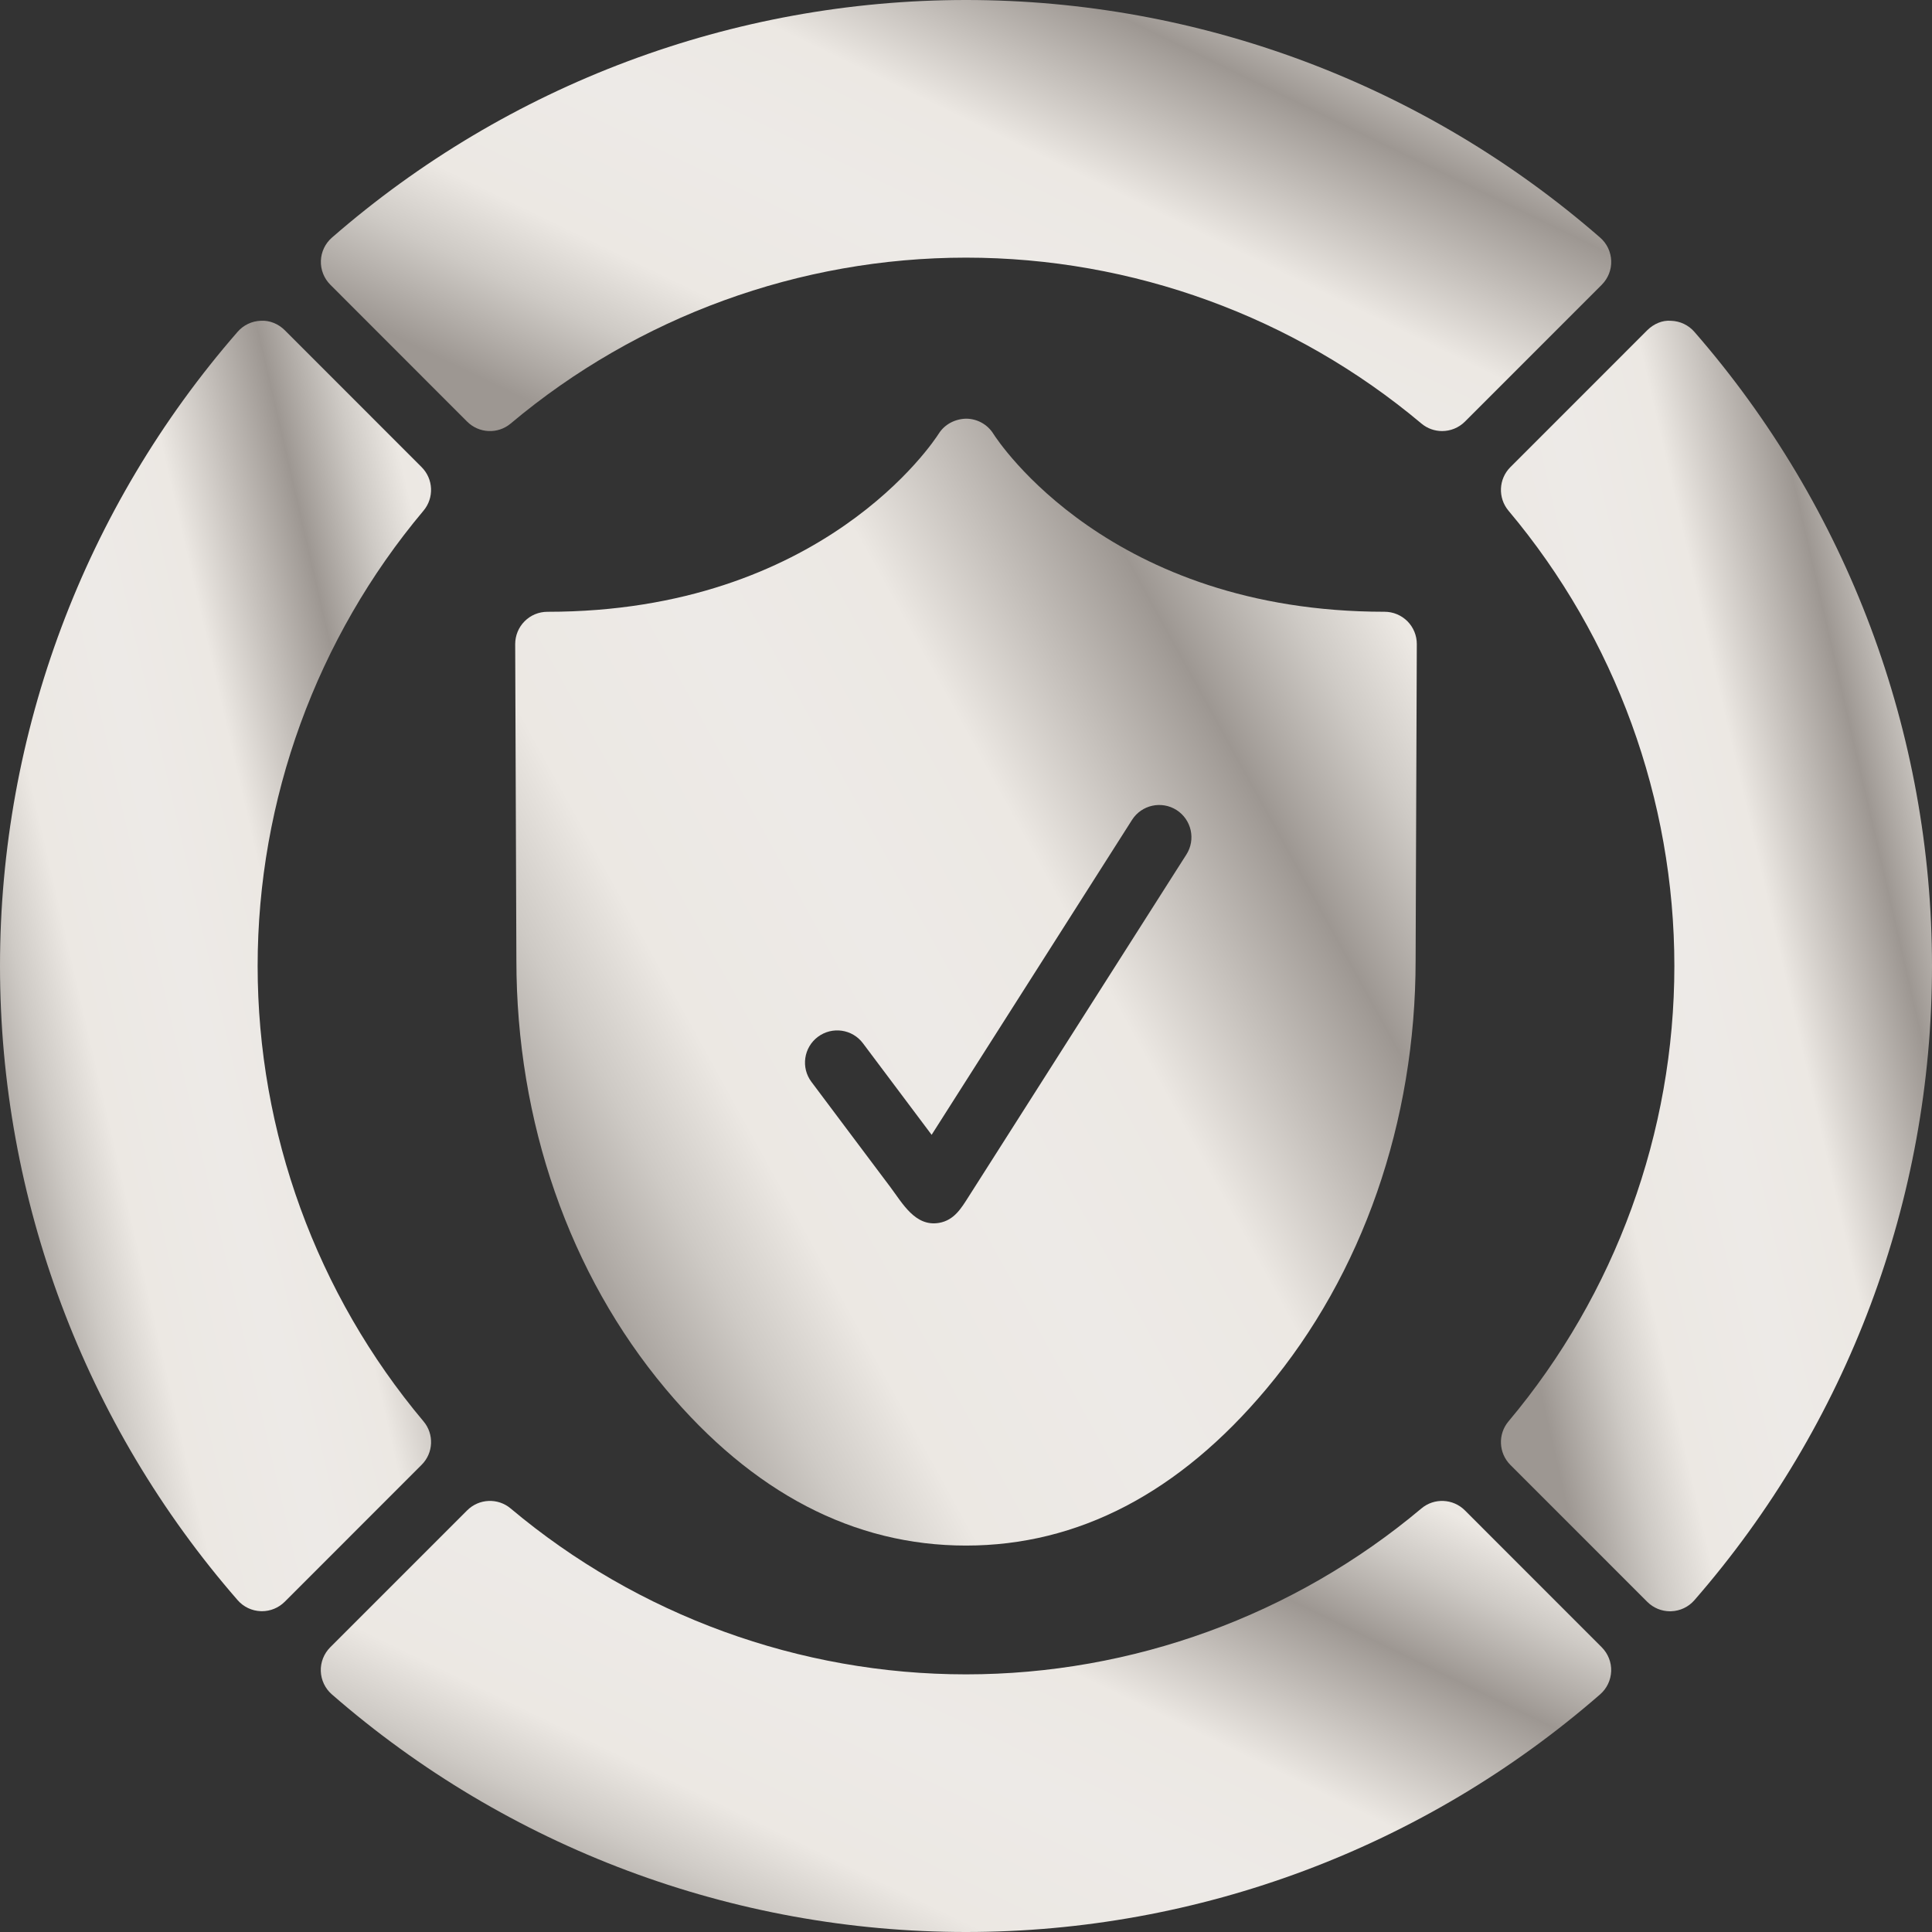 <svg width="68" height="68" viewBox="0 0 68 68" fill="none" xmlns="http://www.w3.org/2000/svg">
<rect x="0" y="0" width="68" height="68" fill="#333333" stroke="none"/>
<path d="M59.636 11.679C59.43 11.442 59.134 11.302 58.82 11.291C58.507 11.263 58.202 11.401 57.979 11.622L53.16 16.442C52.744 16.858 52.716 17.523 53.093 17.974C56.86 22.453 58.932 28.146 58.932 34.001C58.932 39.856 56.858 45.547 53.093 50.029C52.716 50.478 52.744 51.142 53.16 51.56L57.979 56.38C58.192 56.593 58.48 56.712 58.782 56.712C58.794 56.712 58.808 56.712 58.82 56.711C59.134 56.7 59.43 56.56 59.636 56.323C65.03 50.133 68 42.206 68 34.002C68 25.798 65.031 17.869 59.636 11.679Z" fill="url(#paint0_linear)"/>
<path d="M14.907 50.028C11.141 45.548 9.068 39.855 9.068 34C9.068 28.145 11.142 22.454 14.907 17.973C15.284 17.523 15.256 16.859 14.84 16.442L10.021 11.621C9.799 11.4 9.492 11.271 9.18 11.29C8.866 11.3 8.57 11.441 8.364 11.678C2.971 17.868 -3.8147e-06 25.795 -3.8147e-06 33.999C-3.8147e-06 42.203 2.971 50.13 8.364 56.32C8.57 56.557 8.866 56.698 9.18 56.708C9.192 56.709 9.206 56.709 9.218 56.709C9.519 56.709 9.807 56.59 10.021 56.377L14.84 51.556C15.256 51.142 15.285 50.477 14.907 50.028Z" fill="url(#paint1_linear)"/>
<path d="M16.442 14.84C16.858 15.255 17.524 15.286 17.974 14.907C22.455 11.142 28.146 9.068 34.001 9.068C39.856 9.068 45.547 11.142 50.029 14.907C50.241 15.085 50.5 15.172 50.757 15.172C51.048 15.172 51.339 15.06 51.56 14.84L56.379 10.02C56.599 9.798 56.721 9.493 56.709 9.18C56.698 8.866 56.558 8.57 56.321 8.364C50.133 2.971 42.206 0 34.002 0C25.799 0 17.872 2.971 11.682 8.364C11.446 8.57 11.305 8.865 11.294 9.18C11.283 9.493 11.404 9.798 11.625 10.02L16.442 14.84Z" fill="url(#paint2_linear)"/>
<path d="M51.559 53.16C51.143 52.744 50.477 52.714 50.028 53.093C45.546 56.858 39.855 58.932 34 58.932C28.145 58.932 22.454 56.858 17.973 53.093C17.523 52.714 16.858 52.744 16.442 53.16L11.622 57.98C11.401 58.202 11.28 58.507 11.291 58.82C11.303 59.134 11.443 59.43 11.68 59.636C17.868 65.03 25.796 68 33.999 68C42.202 68 50.13 65.029 56.319 59.636C56.556 59.43 56.696 59.135 56.708 58.82C56.719 58.507 56.598 58.202 56.377 57.98L51.559 53.16Z" fill="url(#paint3_linear)"/>
<path d="M34.961 15.265C34.754 14.936 34.392 14.737 34.003 14.736C33.611 14.746 33.249 14.934 33.04 15.264C32.878 15.52 28.954 21.533 19.267 21.533C18.965 21.533 18.676 21.652 18.464 21.867C18.251 22.08 18.133 22.37 18.133 22.671L18.175 33.794C18.175 39.484 20.041 44.845 23.427 48.884C26.494 52.544 30.051 54.399 34 54.399C37.949 54.399 41.506 52.543 44.573 48.884C47.959 44.845 49.825 39.484 49.825 33.797L49.867 22.67C49.868 22.369 49.749 22.079 49.536 21.865C49.322 21.652 49.033 21.532 48.733 21.532C39.062 21.533 35.134 15.538 34.961 15.265ZM41.758 30.075C41.64 30.26 41.523 30.445 41.405 30.628C39.254 34.008 37.104 37.388 34.953 40.767C34.667 41.218 34.38 41.669 34.092 42.119C33.829 42.533 33.582 42.948 33.054 43.041C32.216 43.187 31.766 42.353 31.341 41.786C30.823 41.096 30.305 40.406 29.788 39.717C29.403 39.202 29.017 38.688 28.63 38.172C28.607 38.141 28.584 38.11 28.56 38.079C28.184 37.579 28.286 36.869 28.787 36.493C29.288 36.119 29.998 36.219 30.373 36.72L32.79 39.942L39.844 28.857C40.179 28.33 40.88 28.175 41.409 28.509C41.938 28.847 42.093 29.547 41.758 30.075Z" fill="url(#paint4_linear)"/>
<defs>
<linearGradient id="paint0_linear" x1="53.873" y1="47.499" x2="85.442" y2="40.231" gradientUnits="userSpaceOnUse">
<stop stop-color="#9D9792"/>
<stop offset="0.08" stop-color="#CECAC5"/>
<stop offset="0.14" stop-color="#ECE8E3"/>
<stop offset="0.26" stop-color="#EDEAE7"/>
<stop offset="0.36" stop-color="#ECE8E3"/>
<stop offset="0.49" stop-color="#9D9792"/>
<stop offset="0.56" stop-color="#CECAC5"/>
<stop offset="0.61" stop-color="#ECE8E3"/>
<stop offset="0.72" stop-color="#EDEAE7"/>
<stop offset="0.84" stop-color="#ECE8E3"/>
<stop offset="1" stop-color="#9D9792"/>
</linearGradient>
<linearGradient id="paint1_linear" x1="1.044" y1="47.497" x2="32.615" y2="40.228" gradientUnits="userSpaceOnUse">
<stop stop-color="#9D9792"/>
<stop offset="0.08" stop-color="#CECAC5"/>
<stop offset="0.14" stop-color="#ECE8E3"/>
<stop offset="0.26" stop-color="#EDEAE7"/>
<stop offset="0.36" stop-color="#ECE8E3"/>
<stop offset="0.49" stop-color="#9D9792"/>
<stop offset="0.56" stop-color="#CECAC5"/>
<stop offset="0.61" stop-color="#ECE8E3"/>
<stop offset="0.72" stop-color="#EDEAE7"/>
<stop offset="0.84" stop-color="#ECE8E3"/>
<stop offset="1" stop-color="#9D9792"/>
</linearGradient>
<linearGradient id="paint2_linear" x1="14.419" y1="12.095" x2="33.346" y2="-26.96" gradientUnits="userSpaceOnUse">
<stop stop-color="#9D9792"/>
<stop offset="0.08" stop-color="#CECAC5"/>
<stop offset="0.14" stop-color="#ECE8E3"/>
<stop offset="0.26" stop-color="#EDEAE7"/>
<stop offset="0.36" stop-color="#ECE8E3"/>
<stop offset="0.49" stop-color="#9D9792"/>
<stop offset="0.56" stop-color="#CECAC5"/>
<stop offset="0.61" stop-color="#ECE8E3"/>
<stop offset="0.72" stop-color="#EDEAE7"/>
<stop offset="0.84" stop-color="#ECE8E3"/>
<stop offset="1" stop-color="#9D9792"/>
</linearGradient>
<linearGradient id="paint3_linear" x1="14.417" y1="64.923" x2="33.345" y2="25.867" gradientUnits="userSpaceOnUse">
<stop stop-color="#9D9792"/>
<stop offset="0.08" stop-color="#CECAC5"/>
<stop offset="0.14" stop-color="#ECE8E3"/>
<stop offset="0.26" stop-color="#EDEAE7"/>
<stop offset="0.36" stop-color="#ECE8E3"/>
<stop offset="0.49" stop-color="#9D9792"/>
<stop offset="0.56" stop-color="#CECAC5"/>
<stop offset="0.61" stop-color="#ECE8E3"/>
<stop offset="0.72" stop-color="#EDEAE7"/>
<stop offset="0.84" stop-color="#ECE8E3"/>
<stop offset="1" stop-color="#9D9792"/>
</linearGradient>
<linearGradient id="paint4_linear" x1="20.317" y1="46.355" x2="73.633" y2="16.952" gradientUnits="userSpaceOnUse">
<stop stop-color="#9D9792"/>
<stop offset="0.08" stop-color="#CECAC5"/>
<stop offset="0.14" stop-color="#ECE8E3"/>
<stop offset="0.26" stop-color="#EDEAE7"/>
<stop offset="0.36" stop-color="#ECE8E3"/>
<stop offset="0.49" stop-color="#9D9792"/>
<stop offset="0.56" stop-color="#CECAC5"/>
<stop offset="0.61" stop-color="#ECE8E3"/>
<stop offset="0.72" stop-color="#EDEAE7"/>
<stop offset="0.84" stop-color="#ECE8E3"/>
<stop offset="1" stop-color="#9D9792"/>
</linearGradient>
</defs>
</svg>
